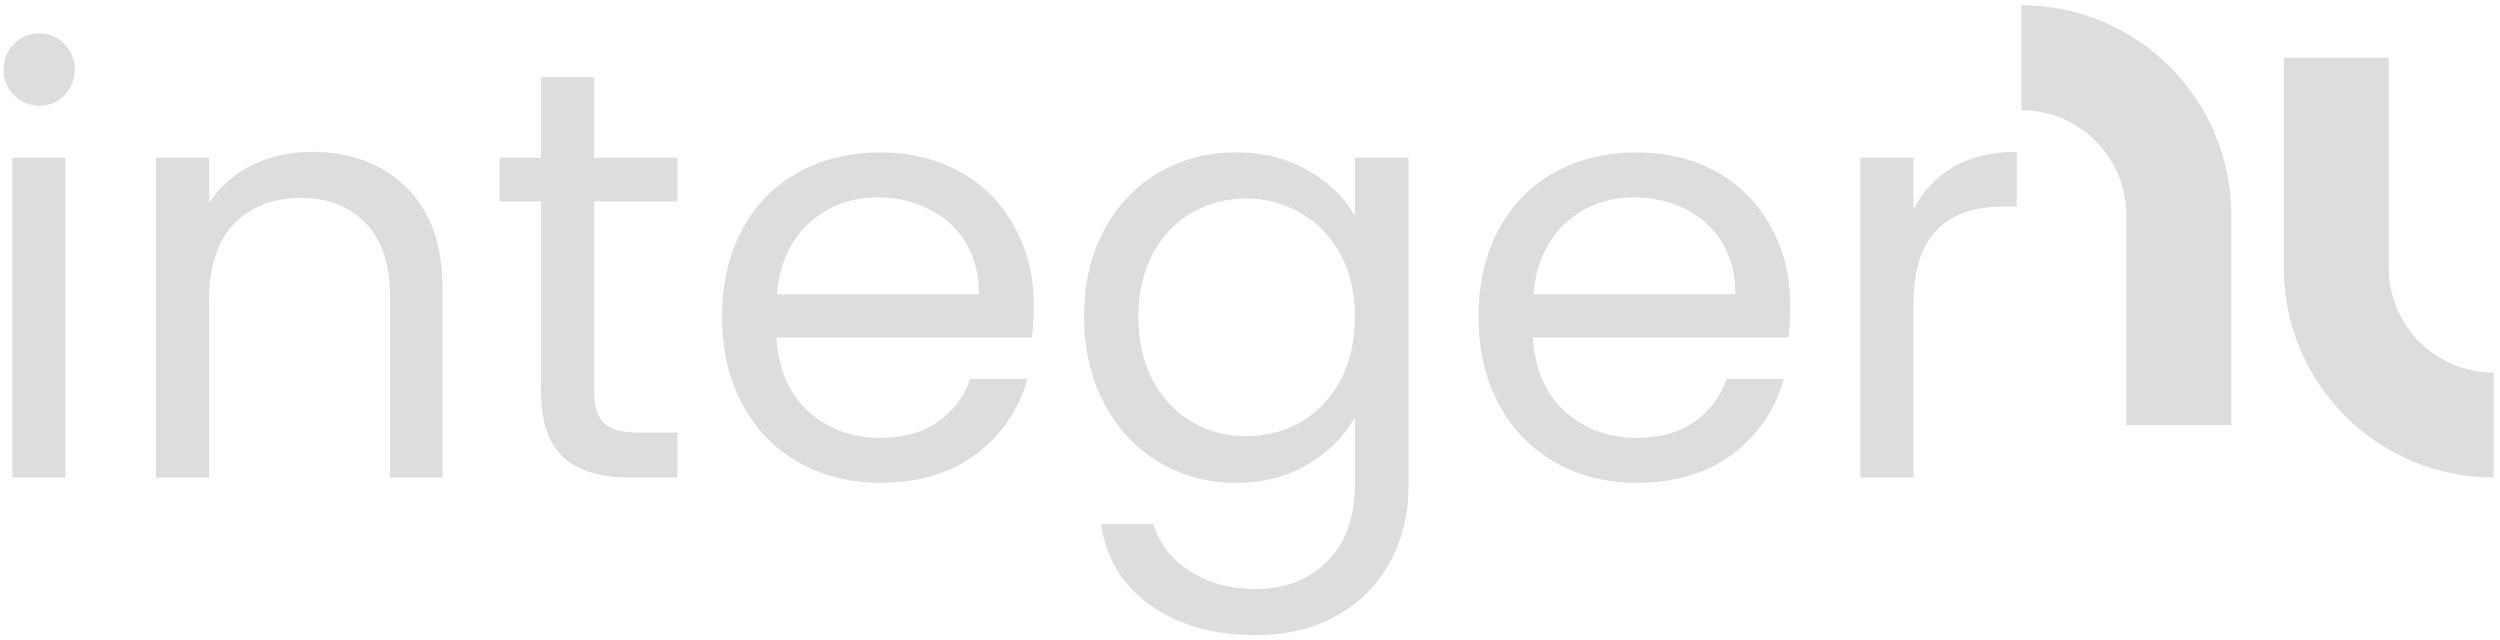 <svg width="254" height="65" viewBox="0 0 254 65" fill="none" xmlns="http://www.w3.org/2000/svg">
<path fill-rule="evenodd" clip-rule="evenodd" d="M242.693 27.192C242.693 33.082 247.468 37.856 253.357 37.856L253.357 48.52C241.578 48.52 232.029 38.971 232.029 27.192L232.029 27.192L232.029 5.865L242.693 5.865L242.693 27.192Z" fill="#999999" fill-opacity="0.33"/>
<path fill-rule="evenodd" clip-rule="evenodd" d="M205.37 11.197H205.369V0.533H205.37C217.149 0.533 226.697 10.081 226.697 21.86L226.697 21.86V43.188H216.033V21.86L216.033 21.86C216.033 15.971 211.259 11.197 205.37 11.197Z" fill="#999999" fill-opacity="0.33"/>
<path d="M4.036 10.743C3.008 10.743 2.139 10.387 1.427 9.675C0.715 8.964 0.359 8.094 0.359 7.066C0.359 6.038 0.715 5.168 1.427 4.456C2.139 3.745 3.008 3.389 4.036 3.389C5.025 3.389 5.855 3.745 6.527 4.456C7.239 5.168 7.595 6.038 7.595 7.066C7.595 8.094 7.239 8.964 6.527 9.675C5.855 10.387 5.025 10.743 4.036 10.743ZM6.646 16.021V48.52H1.249V16.021H6.646Z" fill="#999999" fill-opacity="0.33"/>
<path d="M31.678 15.428C35.632 15.428 38.834 16.634 41.286 19.046C43.737 21.418 44.962 24.857 44.962 29.365V48.52H39.625V30.136C39.625 26.893 38.815 24.422 37.194 22.722C35.572 20.983 33.358 20.113 30.551 20.113C27.705 20.113 25.431 21.003 23.731 22.782C22.071 24.561 21.24 27.151 21.24 30.551V48.52H15.844V16.021H21.24V20.647C22.308 18.986 23.751 17.701 25.57 16.792C27.428 15.883 29.464 15.428 31.678 15.428Z" fill="#999999" fill-opacity="0.33"/>
<path d="M60.361 20.469V39.624C60.361 41.206 60.697 42.333 61.369 43.005C62.041 43.637 63.208 43.954 64.868 43.954H68.842V48.52H63.979C60.974 48.52 58.72 47.828 57.218 46.444C55.715 45.061 54.964 42.787 54.964 39.624V20.469H50.754V16.021H54.964V7.837H60.361V16.021H68.842V20.469H60.361Z" fill="#999999" fill-opacity="0.33"/>
<path d="M105.033 31.025C105.033 32.053 104.974 33.14 104.855 34.287H78.879C79.077 37.489 80.165 40 82.141 41.819C84.158 43.598 86.589 44.487 89.436 44.487C91.769 44.487 93.706 43.954 95.248 42.886C96.829 41.779 97.936 40.316 98.569 38.498H104.381C103.511 41.621 101.771 44.171 99.162 46.148C96.552 48.085 93.311 49.054 89.436 49.054C86.352 49.054 83.584 48.362 81.133 46.978C78.721 45.594 76.824 43.637 75.44 41.107C74.056 38.537 73.364 35.572 73.364 32.211C73.364 28.851 74.036 25.905 75.38 23.375C76.725 20.844 78.603 18.907 81.014 17.563C83.466 16.179 86.273 15.487 89.436 15.487C92.52 15.487 95.248 16.159 97.62 17.503C99.992 18.848 101.811 20.706 103.076 23.078C104.381 25.411 105.033 28.06 105.033 31.025ZM99.458 29.898C99.458 27.842 99.004 26.083 98.094 24.62C97.185 23.118 95.94 21.991 94.358 21.24C92.816 20.449 91.096 20.054 89.199 20.054C86.471 20.054 84.138 20.924 82.201 22.663C80.303 24.403 79.216 26.814 78.939 29.898H99.458Z" fill="#999999" fill-opacity="0.33"/>
<path d="M125.56 15.487C128.367 15.487 130.818 16.1 132.914 17.326C135.049 18.551 136.63 20.093 137.658 21.951V16.021H143.114V49.232C143.114 52.197 142.481 54.826 141.216 57.119C139.951 59.452 138.132 61.271 135.76 62.575C133.428 63.88 130.699 64.533 127.576 64.533C123.306 64.533 119.748 63.524 116.901 61.508C114.054 59.492 112.374 56.744 111.86 53.265H117.198C117.791 55.241 119.016 56.823 120.875 58.009C122.733 59.235 124.967 59.847 127.576 59.847C130.541 59.847 132.953 58.918 134.811 57.06C136.709 55.202 137.658 52.592 137.658 49.232V42.412C136.59 44.309 135.009 45.891 132.914 47.156C130.818 48.421 128.367 49.054 125.56 49.054C122.674 49.054 120.044 48.342 117.672 46.919C115.339 45.496 113.501 43.499 112.157 40.929C110.812 38.359 110.14 35.434 110.14 32.152C110.14 28.831 110.812 25.925 112.157 23.434C113.501 20.904 115.339 18.947 117.672 17.563C120.044 16.179 122.674 15.487 125.56 15.487ZM137.658 32.211C137.658 29.76 137.164 27.625 136.175 25.806C135.187 23.988 133.843 22.604 132.143 21.655C130.482 20.666 128.644 20.172 126.627 20.172C124.611 20.172 122.772 20.647 121.112 21.596C119.451 22.544 118.127 23.928 117.138 25.747C116.15 27.566 115.656 29.701 115.656 32.152C115.656 34.643 116.15 36.817 117.138 38.675C118.127 40.494 119.451 41.898 121.112 42.886C122.772 43.835 124.611 44.309 126.627 44.309C128.644 44.309 130.482 43.835 132.143 42.886C133.843 41.898 135.187 40.494 136.175 38.675C137.164 36.817 137.658 34.663 137.658 32.211Z" fill="#999999" fill-opacity="0.33"/>
<path d="M181.887 31.025C181.887 32.053 181.827 33.14 181.709 34.287H155.733C155.931 37.489 157.018 40 158.995 41.819C161.011 43.598 163.443 44.487 166.289 44.487C168.622 44.487 170.559 43.954 172.101 42.886C173.683 41.779 174.79 40.316 175.422 38.498H181.234C180.365 41.621 178.625 44.171 176.015 46.148C173.406 48.085 170.164 49.054 166.289 49.054C163.206 49.054 160.438 48.362 157.987 46.978C155.575 45.594 153.677 43.637 152.293 41.107C150.91 38.537 150.218 35.572 150.218 32.211C150.218 28.851 150.89 25.905 152.234 23.375C153.578 20.844 155.456 18.907 157.868 17.563C160.319 16.179 163.126 15.487 166.289 15.487C169.373 15.487 172.101 16.159 174.474 17.503C176.846 18.848 178.664 20.706 179.93 23.078C181.234 25.411 181.887 28.06 181.887 31.025ZM176.312 29.898C176.312 27.842 175.857 26.083 174.948 24.62C174.039 23.118 172.793 21.991 171.212 21.24C169.67 20.449 167.95 20.054 166.052 20.054C163.324 20.054 160.991 20.924 159.054 22.663C157.156 24.403 156.069 26.814 155.792 29.898H176.312Z" fill="#999999" fill-opacity="0.33"/>
<path d="M194.407 21.299C195.356 19.441 196.7 17.998 198.44 16.97C200.219 15.942 202.374 15.428 204.904 15.428V21.003H203.481C197.432 21.003 194.407 24.284 194.407 30.847V48.52H189.01V16.021H194.407V21.299Z" fill="#999999" fill-opacity="0.33"/>
</svg>
